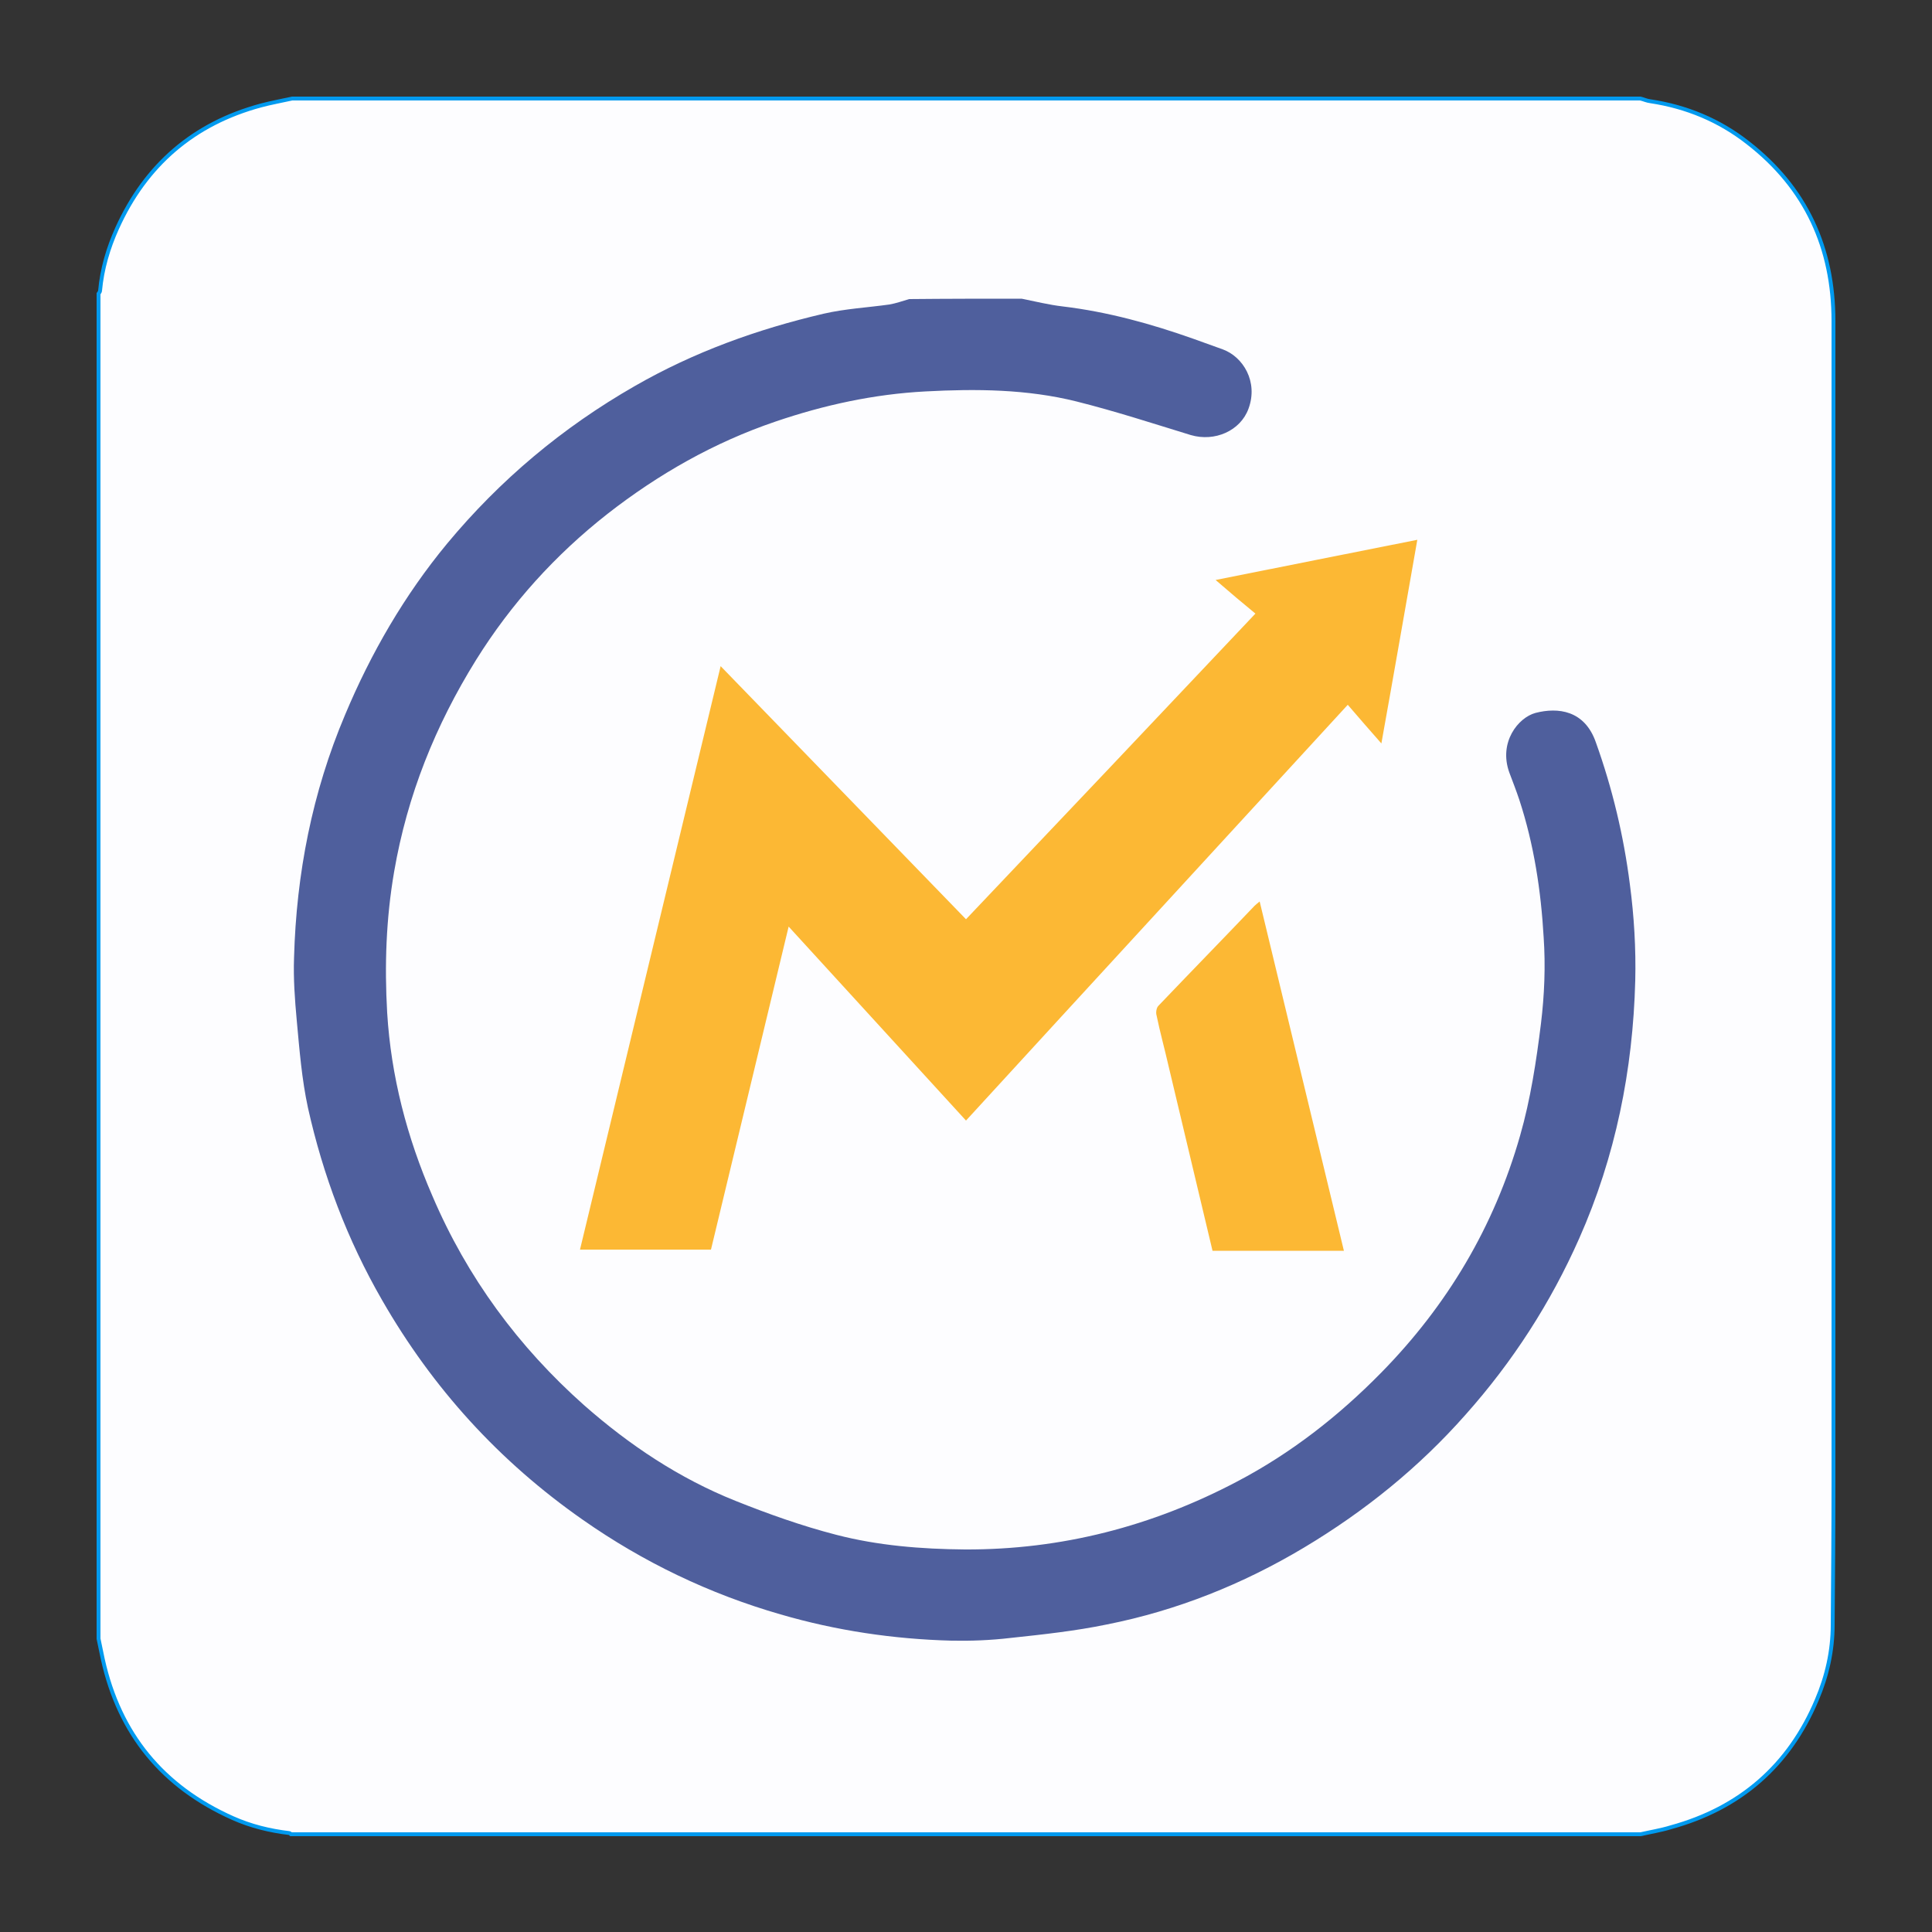 <?xml version="1.0" encoding="utf-8"?>
<!-- Generator: Adobe Illustrator 27.7.0, SVG Export Plug-In . SVG Version: 6.00 Build 0)  -->
<svg version="1.1" id="Layer_1" xmlns="http://www.w3.org/2000/svg" xmlns:xlink="http://www.w3.org/1999/xlink" x="0px" y="0px"
	 viewBox="0 0 500 500" style="enable-background:new 0 0 500 500;" xml:space="preserve">
<rect x="0" y="0" width="500" height="500" fill="#333333" stroke="none"/>
<style type="text/css">
	.st0{fill:#FDFDFF;stroke:#009AEF;stroke-miterlimit:10;}
	.st1{fill:#FC6A70;}
	.st2{fill:#F5858C;}
	.st3{fill:#787779;}
	.st4{fill:#E6E6E6;}
	.st5{fill:#414042;}
	.st6{fill:url(#SVGID_1_);}
	.st7{fill:#09C269;}
	.st8{fill:#292C31;}
	.st9{fill:#2A2D32;}
	.st10{fill:#0AC269;}
	.st11{fill:#214FFA;}
	.st12{fill:#204FFB;}
	.st13{fill:#2044FF;}
	.st14{fill:#1D40FF;}
	.st15{fill:#1F44FF;}
	.st16{fill:#1F3AFF;}
	.st17{fill:#213BFF;}
	.st18{fill:#213EFF;}
	.st19{fill:#2048FF;}
	.st20{fill:#325AF2;}
	.st21{fill:#486AF0;}
	.st22{fill:#1C44DC;}
	.st23{fill:#1637BA;}
	.st24{fill:#183BC4;}
	.st25{fill:#1A3DCB;}
	.st26{fill:#1633AF;}
	.st27{fill:#132FA3;}
	.st28{fill:#1E47E3;}
	.st29{fill:#204BFD;}
	.st30{fill:#2041FF;}
	.st31{fill:#1F4AEB;}
	.st32{fill:#5875E6;}
	.st33{fill:#1B40D2;}
	.st34{fill:#4F5F9D;}
	.st35{fill:#FCB834;}
	.st36{fill:#7855FF;}
	.st37{fill:#A591F9;}
	.st38{fill:#E8DBFA;}
	.st39{fill:#678EEB;}
	.st40{fill:#356AE5;}
	.st41{fill:#1856ED;}
	.st42{fill:#FF9E1A;}
	.st43{fill:#0A2565;}
	.st44{fill:#103BA3;}
	.st45{fill:#061438;}
	.st46{fill:#0B286E;}
	.st47{fill:#FE9E1A;}
	.st48{fill:#BC9519;}
	.st49{fill:#FFFFFF;}
	.st50{fill:#CEEBFC;}
	.st51{fill:#06AEEF;}
	.st52{fill:#57BFF2;}
	.st53{fill:#0191FF;}
	.st54{fill:#54AADC;}
	.st55{fill:#76BF45;}
	.st56{fill:#A9D282;}
	.st57{fill:none;}
	.st58{fill:#106094;}
	.st59{fill:#684D46;}
	.st60{fill:#F4DCB9;}
	.st61{fill:#132130;}
	.st62{fill:#E9BE8D;}
	.st63{fill:#46B7E2;}
	.st64{fill:#0888BE;}
	.st65{fill:#FEFEFD;}
	.st66{fill:#F4DBB9;}
	.st67{fill:#997156;}
	.st68{fill:#E8BD8D;}
	.st69{fill:#F8F8F9;}
	.st70{fill:#FBCE4F;}
	.st71{fill:#EAC091;}
	.st72{fill:#FBFAFA;}
	.st73{fill:#EBEAE9;}
	.st74{fill:#694E46;}
	.st75{fill:#9E7558;}
	.st76{fill:#9E7659;}
	.st77{fill:#152433;}
	.st78{fill:#FF3C78;}
	.st79{fill:#777BB4;}
</style>
<path class="st0" d="M474.5,83.1c0-18.9-7.1-34.5-22.2-46.2c-7.4-5.8-15.9-9.3-25.2-10.7c-0.9-0.1-1.7-0.5-2.6-0.7
	c-116.3,0-232.6,0-348.9,0c-2.7,0.6-5.5,1.1-8.1,1.8C50.1,32,37.7,42.7,30.3,59.1c-2.3,5.1-3.9,10.5-4.4,16.1c0,0.3-0.2,0.5-0.4,0.8
	c0,0.6,0,1.2,0,1.9c0,114.8,0,229.6,0,344.3c0,0.6,0,1.2,0,1.9c0.4,1.8,0.7,3.5,1.1,5.3c4.3,19.4,15.5,33,33.6,41.1
	c4.7,2.1,9.6,3.3,14.7,3.9c0.1,0,0.3,0.2,0.4,0.3c116.4,0,232.9,0,349.3,0c2.6-0.6,5.2-1,7.8-1.8c17.9-4.9,30.6-15.9,37.8-33
	c2.6-6.1,4.1-12.6,4.1-19.4c0.1-12.3,0.2-24.7,0.2-37C474.5,283.3,474.5,183.2,474.5,83.1z"/>
<g>
	<path class="st34" d="M264.4,77.3c3.5,0.7,7.1,1.6,10.6,2c11.7,1.4,22.9,4.5,33.9,8.4c2.5,0.9,5,1.8,7.5,2.7
		c5.3,1.9,9.3,8.4,6.7,15.4c-2.1,5.7-8.7,8.6-14.9,6.8c-9.8-3-19.6-6.2-29.6-8.7c-12.8-3.2-26-3.3-39.1-2.6
		c-13.3,0.7-26.2,3.5-38.8,7.8c-15.9,5.4-30.3,13.6-43.5,23.9c-13.5,10.6-24.9,23.2-34,37.8c-10.5,16.9-17.8,35-21.2,54.8
		c-2.1,12.2-2.5,24.3-1.8,36.5c1,16.4,5.1,32.2,11.7,47.4c9,21.1,22.3,39.1,39.3,54.2c11.7,10.3,24.6,18.9,39.1,24.7
		c8.5,3.4,17.2,6.5,26.1,8.8c10.8,2.8,22,3.7,33.3,3.8c25,0.1,48.5-6,70.5-17.6c13.9-7.3,26.2-16.9,37.2-28.1
		c17.2-17.5,29.3-37.9,36-61.4c2.7-9.4,4.2-19.3,5.4-29c0.9-7.4,1.2-14.9,0.7-22.3c-0.7-12.1-2.5-24-6.3-35.6
		c-0.8-2.4-1.7-4.7-2.6-7.1c-2.8-7.8,2.3-14.2,6.8-15.4c5.8-1.5,12.7-0.7,15.6,7.6c4.3,12,7.2,24.2,8.8,36.7
		c1.1,8.3,1.6,16.7,1.4,25c-0.6,23.1-5.1,45.5-14.5,66.7c-7.4,16.7-17.2,31.9-29.4,45.6c-12.1,13.7-26.1,25-41.8,34.4
		c-15.9,9.5-32.9,16.3-51,19.9c-8.2,1.7-16.6,2.6-25,3.5c-5.1,0.6-10.2,0.8-15.3,0.7c-15-0.4-29.8-2.6-44.2-6.8
		c-18.4-5.3-35.5-13.5-51.2-24.5c-21.6-15.1-38.8-34-51.9-56.8c-9-15.6-15.3-32.3-19.2-49.8c-1.6-7.4-2.2-15-2.9-22.6
		c-0.5-5.4-0.9-10.9-0.7-16.3c0.6-21.7,4.7-42.7,13.2-62.8c6.7-16,15.4-31,26.4-44.3c13.7-16.5,29.9-30.1,48.6-40.8
		c15.3-8.8,31.7-14.7,48.8-18.7c5.6-1.3,11.4-1.6,17.1-2.4c1.7-0.3,3.4-0.9,5.1-1.4C245.2,77.3,254.8,77.3,264.4,77.3z"/>
	<path class="st35" d="M324.9,158.8c-3.4-2.8-6.5-5.4-10.3-8.7c18.1-3.6,35-7,52.2-10.4c-3.1,17.6-6.1,34.9-9.3,52.7
		c-3-3.4-5.7-6.5-8.7-10c-33.3,36.3-66,71.8-98.8,107.6c-15.2-16.6-30.2-33-45.9-50.2c-6.8,28.2-13.4,55.8-20.1,83.6
		c-11,0-22,0-33.9,0c12.1-50.3,24.2-100.3,36.4-151c21.5,22.2,42.4,43.7,63.5,65.5C274.8,211.8,299.4,185.8,324.9,158.8z"/>
	<path class="st35" d="M347.8,323.7c-11.5,0-22.6,0-34,0c-3.8-16-7.6-32-11.4-47.9c-1-4.4-2.2-8.7-3.1-13.1c-0.2-0.7,0-1.8,0.4-2.3
		c8.3-8.7,16.7-17.3,25-26c0.3-0.3,0.7-0.6,1.3-1.1C333.3,263.5,340.5,293.4,347.8,323.7z"/>
</g>
</svg>
